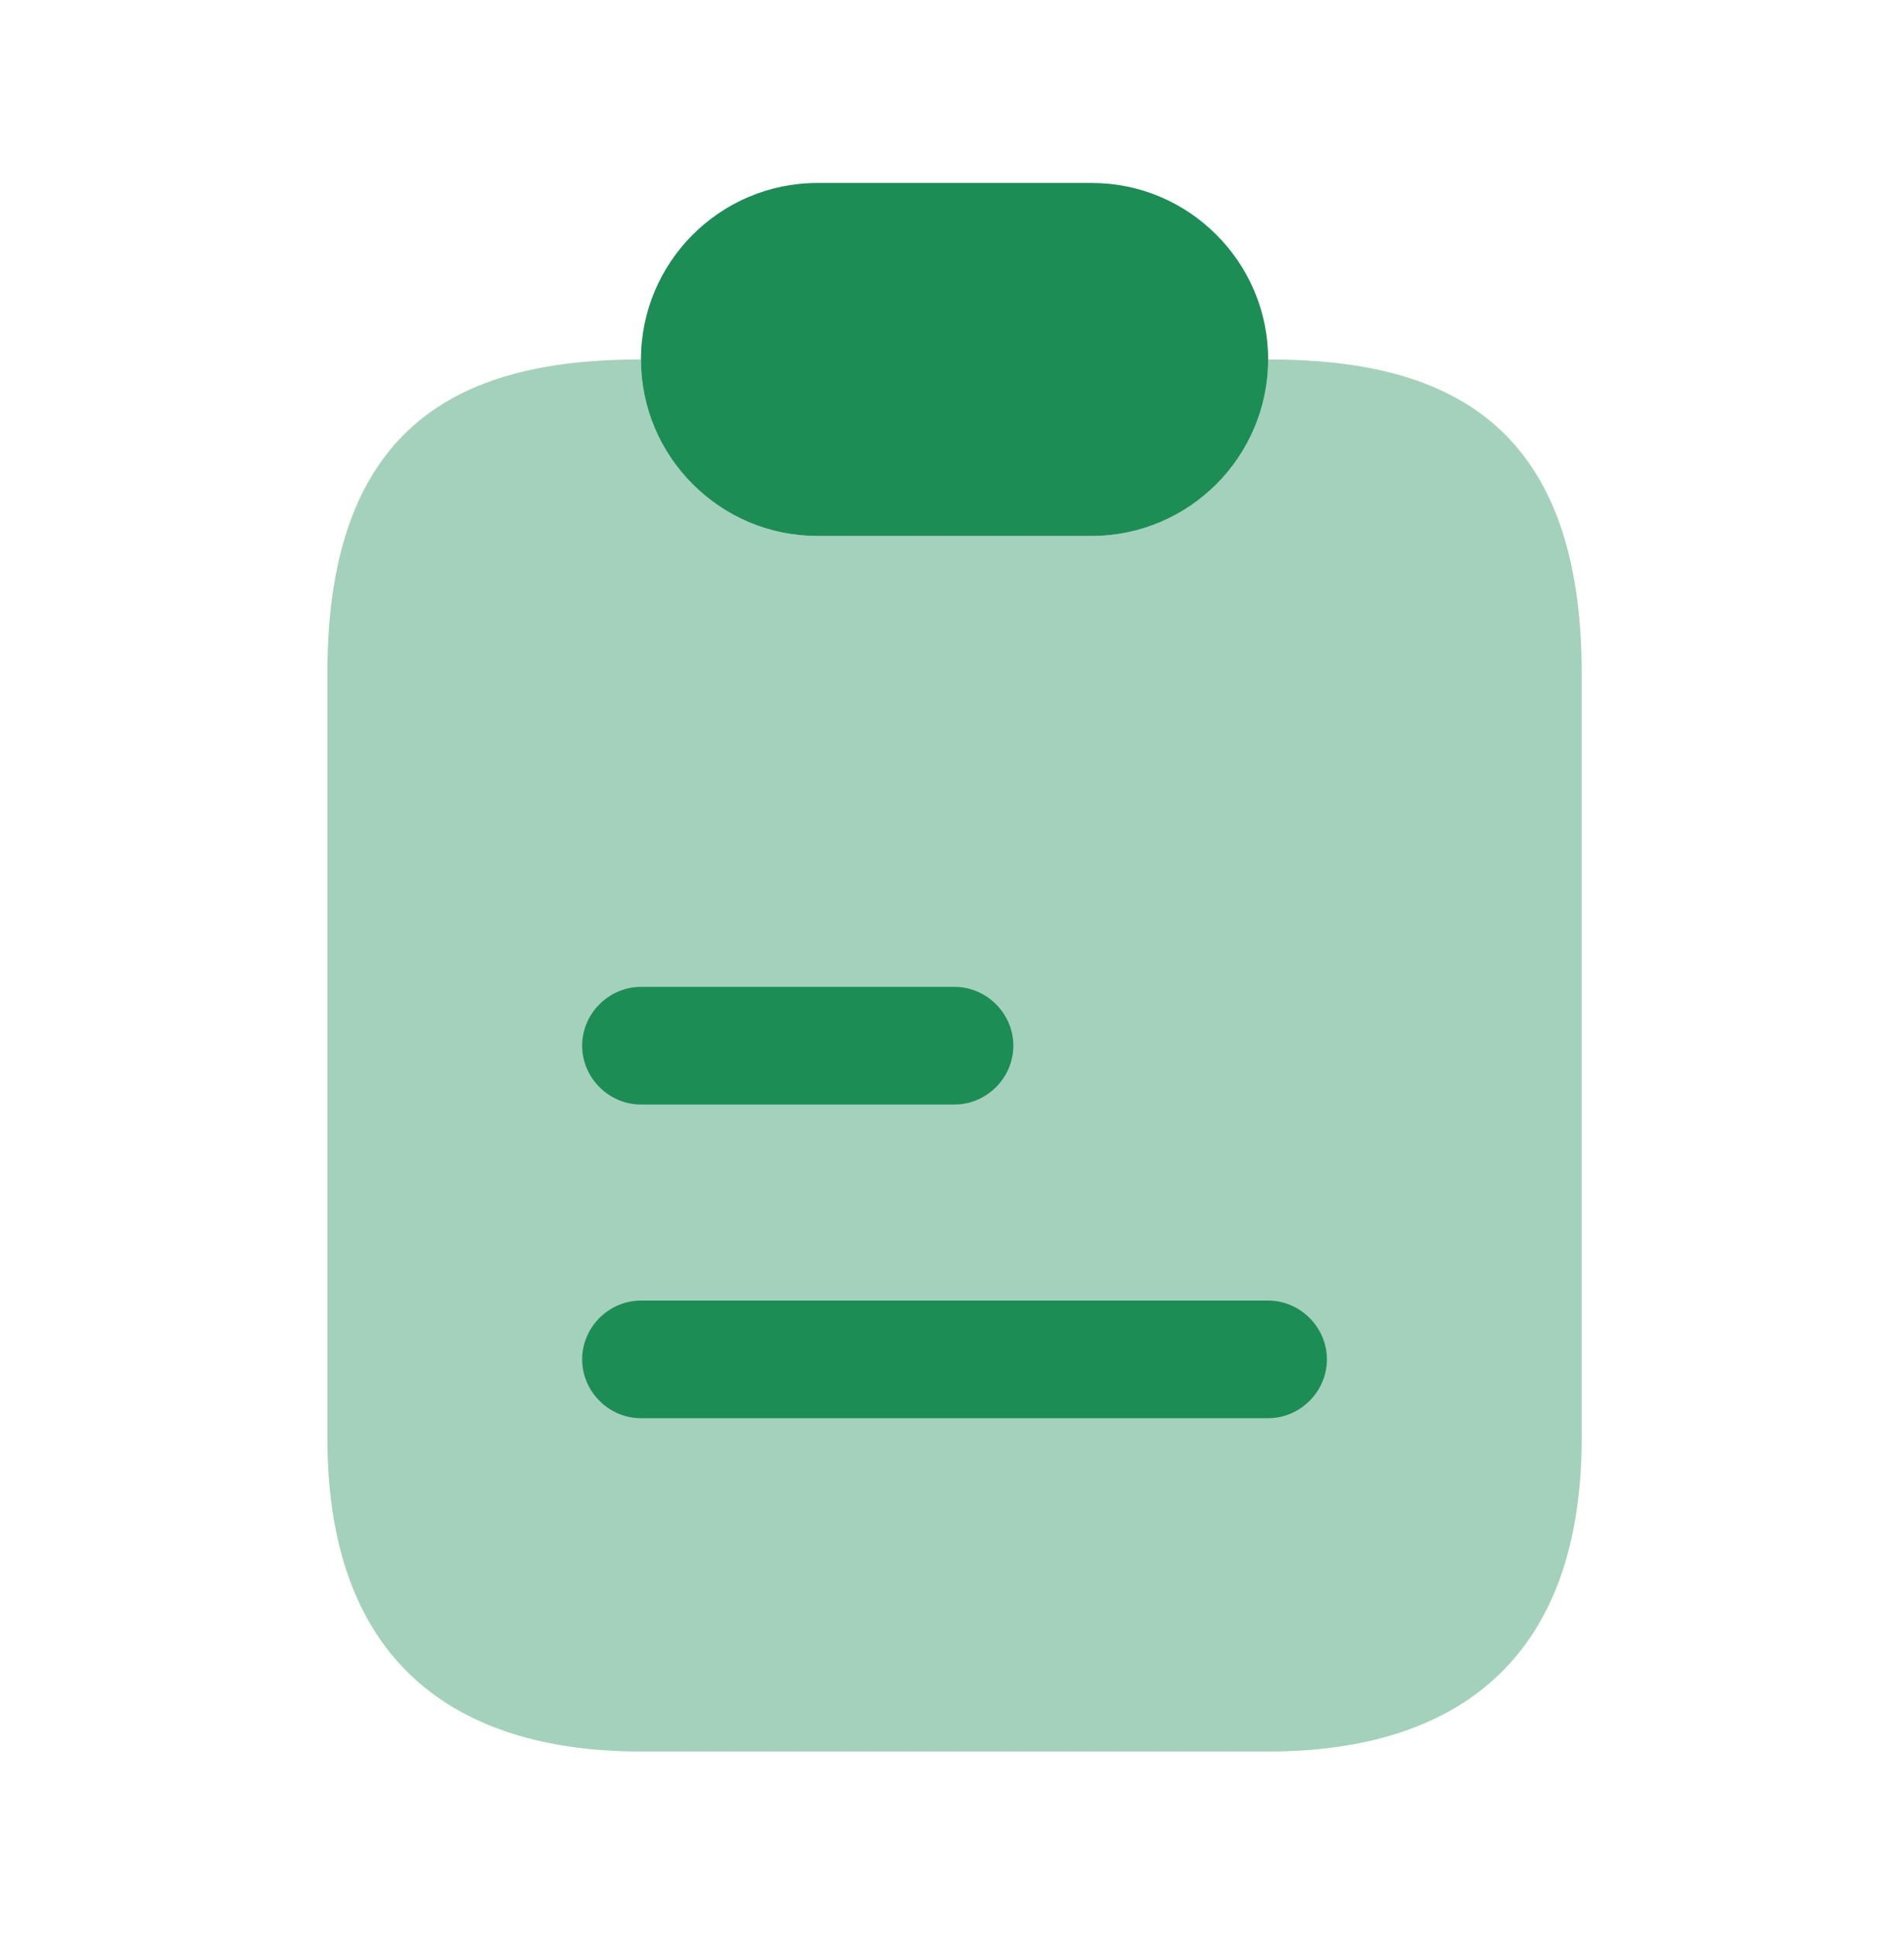 <svg width="61" height="62" viewBox="0 0 61 62" fill="none" xmlns="http://www.w3.org/2000/svg">
<path opacity="0.4" d="M50.674 21.558V46.046C50.674 53.581 46.178 56.093 40.628 56.093H20.535C14.984 56.093 10.488 53.581 10.488 46.046V21.558C10.488 13.395 14.984 11.511 20.535 11.511C20.535 13.068 21.163 14.475 22.192 15.505C23.222 16.535 24.629 17.162 26.186 17.162H34.977C38.091 17.162 40.628 14.626 40.628 11.511C46.178 11.511 50.674 13.395 50.674 21.558Z" fill="#1C8D55"/>
<path d="M40.628 11.511C40.628 14.626 38.091 17.163 34.977 17.163H26.186C24.629 17.163 23.222 16.535 22.192 15.505C21.163 14.475 20.535 13.069 20.535 11.511C20.535 8.397 23.071 5.86 26.186 5.86H34.977C36.534 5.86 37.94 6.488 38.97 7.518C40 8.548 40.628 9.954 40.628 11.511Z" fill="#1C8D55"/>
<path d="M30.581 35.372H20.535C19.505 35.372 18.651 34.518 18.651 33.488C18.651 32.458 19.505 31.605 20.535 31.605H30.581C31.611 31.605 32.465 32.458 32.465 33.488C32.465 34.518 31.611 35.372 30.581 35.372Z" fill="#1C8D55"/>
<path d="M40.628 45.418H20.535C19.505 45.418 18.651 44.564 18.651 43.535C18.651 42.505 19.505 41.651 20.535 41.651H40.628C41.657 41.651 42.511 42.505 42.511 43.535C42.511 44.564 41.657 45.418 40.628 45.418Z" fill="#1C8D55"/>
</svg>
